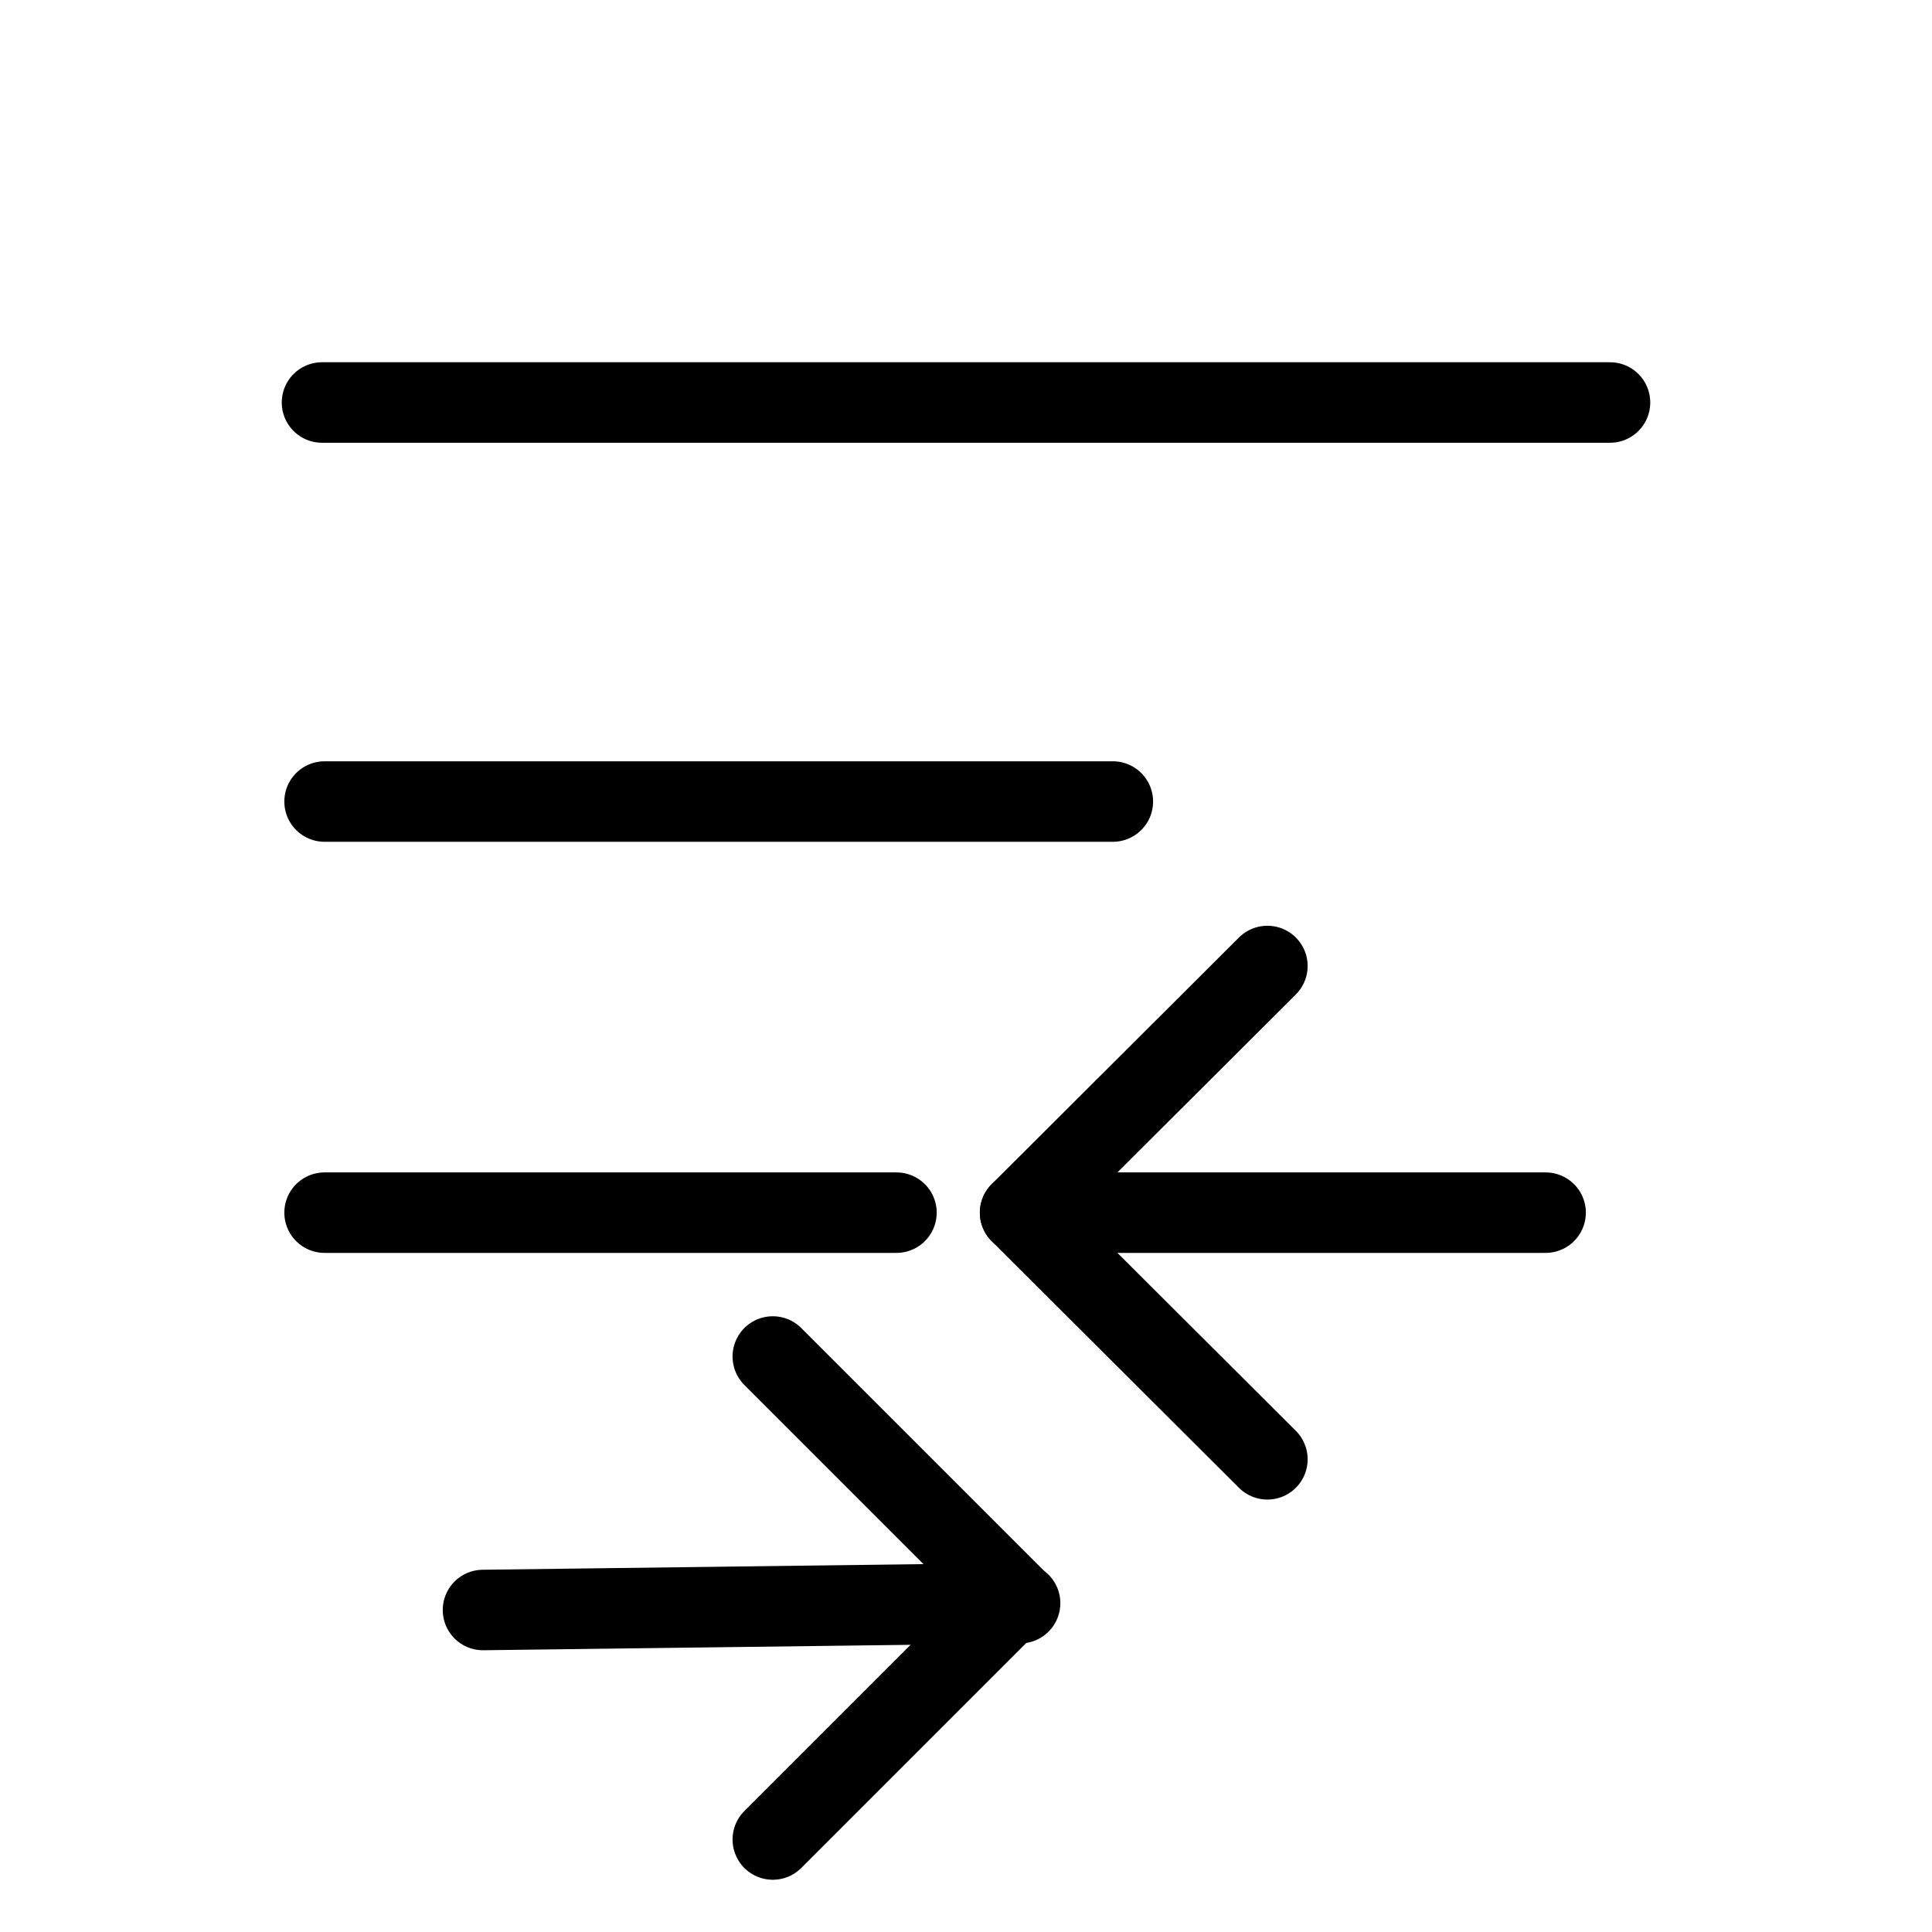 <svg width="24" height="24" viewBox="0 0 24 24" fill="none" xmlns="http://www.w3.org/2000/svg">
<!-- <rect width="24" height="24" fill="#F5F5F5"/> -->
<path d="M4 5H20" stroke="black" stroke-linecap="round"/>
<path d="M4.032 9.957H13.824" stroke="black" stroke-linecap="round"/>
<path d="M4.032 15.064H11.136" stroke="black" stroke-linecap="round"/>
<path d="M19.2 15.064H12.672" stroke="black" stroke-linecap="round"/>
<path d="M15.744 12L12.672 15.064L15.744 18.128" stroke="black" stroke-linecap="round" stroke-linejoin="round"/>
<path d="M6 20L12.672 19.915" stroke="black" stroke-linecap="round"/>
<path d="M9.6 16.851L12.6 19.851L9.6 22.851" stroke="black" stroke-linecap="round" stroke-linejoin="round"/>
</svg>
